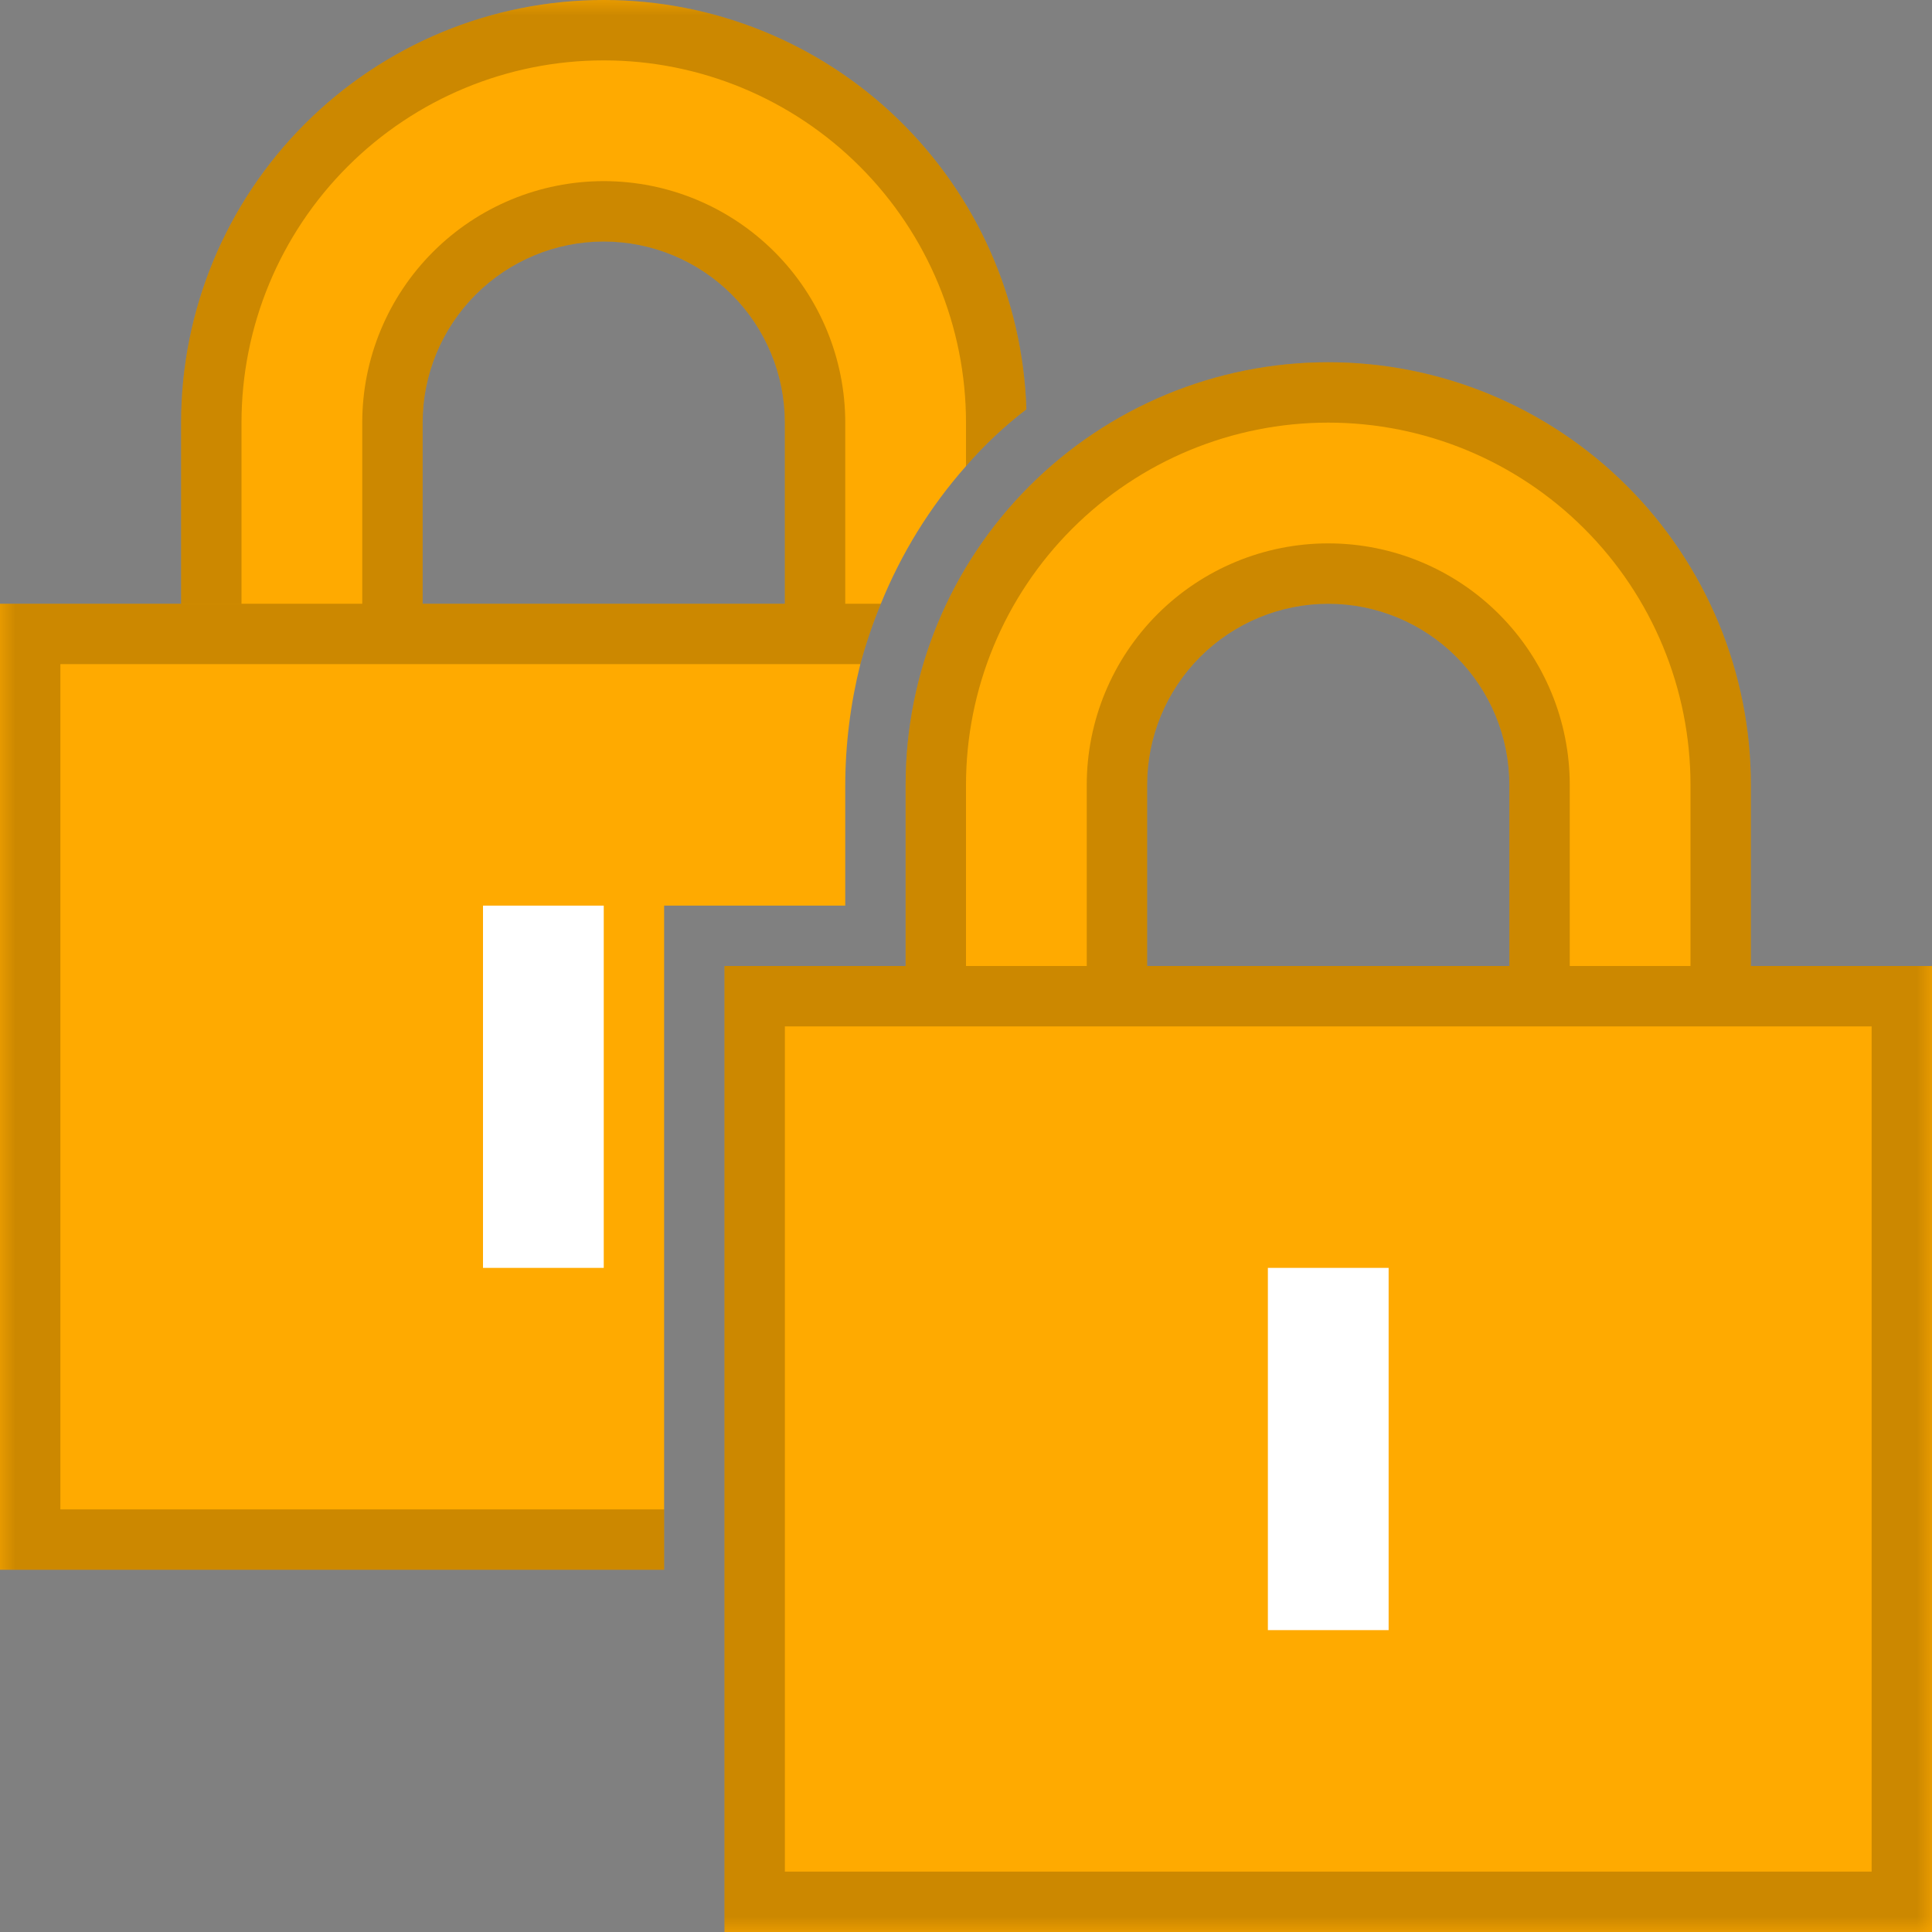 <?xml version="1.0" encoding="UTF-8" standalone="yes"?>
<svg xmlns="http://www.w3.org/2000/svg" xmlns:xlink="http://www.w3.org/1999/xlink" width="64" height="64" viewBox="0 0 64 64" version="1.1">
  <rect x="0" y="0" width="64" height="64" fill="#808080" stroke="none"/>
  <defs>
    <filter id="alpha" filterUnits="objectBoundingBox" x="0%" y="0%" width="100%" height="100%">
      <feColorMatrix type="matrix" in="SourceGraphic" values="0 0 0 0 1 0 0 0 0 1 0 0 0 0 1 0 0 0 1 0"/>
    </filter>
    <mask id="mask0">
      <g filter="url(#alpha)">
        <rect x="0" y="0" width="64" height="64" style="fill:rgb(0%,0%,0%);fill-opacity:0.2;stroke:none;"/>
      </g>
    </mask>
    <mask id="mask1">
      <g filter="url(#alpha)">
        <rect x="0" y="0" width="64" height="64" style="fill:rgb(0%,0%,0%);fill-opacity:0.2;stroke:none;"/>
      </g>
    </mask>
    <mask id="mask2">
      <g filter="url(#alpha)">
        <rect x="0" y="0" width="64" height="64" style="fill:rgb(0%,0%,0%);fill-opacity:0.2;stroke:none;"/>
      </g>
    </mask>
    <clipPath id="clip1">
      <rect x="0" y="0" width="64" height="64"/>
    </clipPath>
    <clipPath id="clip2">
      <rect x="0" y="0" width="64" height="64"/>
    </clipPath>
    <clipPath id="clip3">
      <rect x="0" y="0" width="64" height="64"/>
    </clipPath>
    <g id="surface5" clip-path="url(#clip1)">
      <path style=" stroke:none;fill-rule:nonzero;fill:rgb(0%,0%,0%);fill-opacity:1;" d="M 58 32 L 58 26 C 58 22.285 56.523 18.727 53.898 16.102 C 51.273 13.477 47.715 12 44 12 C 40.285 12 36.727 13.477 34.102 16.102 C 31.477 18.727 30 22.285 30 26 L 30 32 L 24 32 L 24 64 L 64 64 L 64 32 Z M 32 30 L 32 26 C 32 22.816 33.266 19.766 35.516 17.516 C 37.766 15.266 40.816 14 44 14 C 47.184 14 50.234 15.266 52.484 17.516 C 54.734 19.766 56 22.816 56 26 L 56 32 L 52 32 L 52 26 C 52 23.879 51.156 21.844 49.656 20.344 C 48.156 18.844 46.121 18 44 18 C 41.879 18 39.844 18.844 38.344 20.344 C 36.844 21.844 36 23.879 36 26 L 36 32 L 32 32 Z M 50 32 L 38 32 L 38 26 C 38 24.41 38.633 22.883 39.758 21.758 C 40.883 20.633 42.41 20 44 20 C 45.59 20 47.117 20.633 48.242 21.758 C 49.367 22.883 50 24.41 50 26 Z M 62 62 L 26 62 L 26 34 L 62 34 Z M 62 62 "/>
    </g>
    <g id="surface8" clip-path="url(#clip2)">
      <path style=" stroke:none;fill-rule:nonzero;fill:rgb(0%,0%,0%);fill-opacity:1;" d="M 20 0 C 16.285 0 12.727 1.477 10.102 4.102 C 7.477 6.727 6 10.285 6 14 L 6 20 L 8 20 L 8 14 C 8 10.816 9.266 7.766 11.516 5.516 C 13.766 3.266 16.816 2 20 2 C 23.184 2 26.234 3.266 28.484 5.516 C 30.734 7.766 32 10.816 32 14 L 32 15.441 C 32.602 14.746 33.27 14.117 34 13.559 C 33.887 9.922 32.359 6.477 29.746 3.945 C 27.133 1.414 23.637 0 20 0 Z M 20 0 "/>
    </g>
    <g id="surface11" clip-path="url(#clip3)">
      <path style=" stroke:none;fill-rule:nonzero;fill:rgb(0%,0%,0%);fill-opacity:1;" d="M 2 20 L 0 20 L 0 52 L 22 52 L 22 50 L 2 50 L 2 22 L 28.5 22 C 28.684 21.32 28.91 20.652 29.18 20 L 28 20 L 28 14 C 28 11.879 27.156 9.844 25.656 8.344 C 24.156 6.844 22.121 6 20 6 C 17.879 6 15.844 6.844 14.344 8.344 C 12.844 9.844 12 11.879 12 14 L 12 20 Z M 14 14 C 14 12.41 14.633 10.883 15.758 9.758 C 16.883 8.633 18.41 8 20 8 C 21.59 8 23.117 8.633 24.242 9.758 C 25.367 10.883 26 12.41 26 14 L 26 20 L 14 20 Z M 14 14 "/>
    </g>
  </defs>
  <g id="surface1">
    <path style=" stroke:none;fill-rule:nonzero;fill:rgb(100%,66.667%,0%);fill-opacity:1;" d="M 20 0 C 16.285 0 12.727 1.477 10.102 4.102 C 7.477 6.727 6 10.285 6 14 L 6 20 L 0 20 L 0 52 L 22 52 L 22 30 L 28 30 L 28 26 C 28.004 24.652 28.172 23.309 28.5 22 C 28.684 21.32 28.91 20.652 29.18 20 C 29.855 18.332 30.809 16.789 32 15.441 C 32.602 14.746 33.27 14.117 34 13.559 C 33.887 9.922 32.359 6.477 29.746 3.945 C 27.133 1.414 23.637 0 20 0 Z M 14 20 L 14 14 C 14 12.41 14.633 10.883 15.758 9.758 C 16.883 8.633 18.41 8 20 8 C 21.59 8 23.117 8.633 24.242 9.758 C 25.367 10.883 26 12.41 26 14 L 26 20 Z M 14 20 "/>
    <path style=" stroke:none;fill-rule:nonzero;fill:rgb(100%,100%,100%);fill-opacity:1;" d="M 20 30 L 16 30 L 16 42 L 20 42 Z M 20 30 "/>
    <path style=" stroke:none;fill-rule:nonzero;fill:rgb(100%,66.667%,0%);fill-opacity:1;" d="M 58 32 L 58 26 C 58 22.285 56.523 18.727 53.898 16.102 C 51.273 13.477 47.715 12 44 12 C 40.285 12 36.727 13.477 34.102 16.102 C 31.477 18.727 30 22.285 30 26 L 30 32 L 24 32 L 24 64 L 64 64 L 64 32 Z M 38 32 L 38 26 C 38 24.41 38.633 22.883 39.758 21.758 C 40.883 20.633 42.41 20 44 20 C 45.59 20 47.117 20.633 48.242 21.758 C 49.367 22.883 50 24.41 50 26 L 50 32 Z M 38 32 "/>
    <path style=" stroke:none;fill-rule:nonzero;fill:rgb(100%,100%,100%);fill-opacity:1;" d="M 46 42 L 42 42 L 42 54 L 46 54 Z M 46 42 "/>
    <use xlink:href="#surface5" mask="url(#mask0)"/>
    <use xlink:href="#surface8" mask="url(#mask1)"/>
    <use xlink:href="#surface11" mask="url(#mask2)"/>
  </g>
</svg>